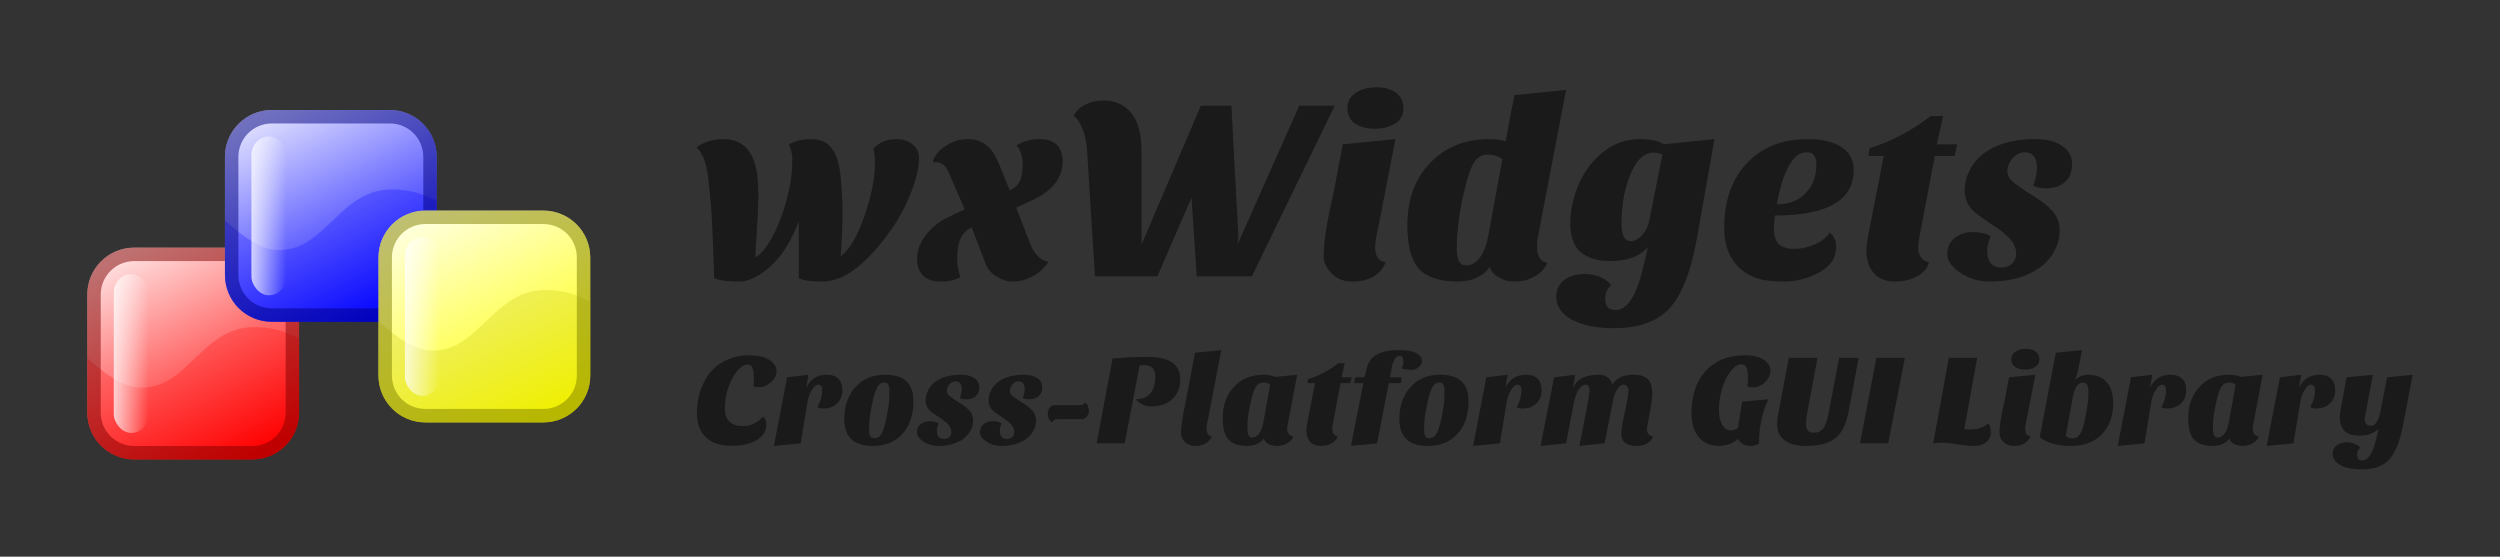 <?xml version="1.0" encoding="UTF-8" standalone="no"?>
<!-- Created with Inkscape (http://www.inkscape.org/) -->

<svg
   xmlns:dc="http://purl.org/dc/elements/1.1/"
   xmlns:cc="http://creativecommons.org/ns#"
   xmlns:rdf="http://www.w3.org/1999/02/22-rdf-syntax-ns#"
   xmlns:svg="http://www.w3.org/2000/svg"
   xmlns="http://www.w3.org/2000/svg"
   xmlns:xlink="http://www.w3.org/1999/xlink"
   xmlns:sodipodi="http://sodipodi.sourceforge.net/DTD/sodipodi-0.dtd"
   xmlns:inkscape="http://www.inkscape.org/namespaces/inkscape"
   width="458.061"
   height="102"
   id="svg1336"
   sodipodi:version="0.32"
   inkscape:version="0.48.5 r10040"
   version="1.0"
   sodipodi:docname="title.svg"
   inkscape:export-filename="/home/bryan/Projects/wxwebsite/downloads/logos/title.png"
   inkscape:export-xdpi="100"
   inkscape:export-ydpi="100">
  <rect width="100%" height="100%" fill="#333333" stroke="none"/>
  <defs
     id="defs1338">
    <linearGradient
       id="linearGradient8721">
      <stop
         id="stop12145"
         offset="0"
         style="stop-color:#ff0000;stop-opacity:1;" />
      <stop
         style="stop-color:#ffe0e0;stop-opacity:1;"
         offset="1"
         id="stop8725" />
    </linearGradient>
    <linearGradient
       id="linearGradient4073">
      <stop
         id="stop4075"
         offset="0"
         style="stop-color:#ffffff;stop-opacity:1;" />
      <stop
         id="stop4077"
         offset="1"
         style="stop-color:#ffffff;stop-opacity:0;" />
    </linearGradient>
    <linearGradient
       id="linearGradient6848">
      <stop
         id="stop6850"
         offset="0"
         style="stop-color:#0000ff;stop-opacity:1;" />
      <stop
         id="stop6852"
         offset="1"
         style="stop-color:#e0e0ff;stop-opacity:1;" />
    </linearGradient>
    <linearGradient
       id="linearGradient6854">
      <stop
         id="stop6856"
         offset="0"
         style="stop-color:#ffffe0;stop-opacity:1;" />
      <stop
         id="stop6858"
         offset="1"
         style="stop-color:#ffff00;stop-opacity:1;" />
    </linearGradient>
    <linearGradient
       inkscape:collect="always"
       xlink:href="#linearGradient8721"
       id="linearGradient1686"
       gradientUnits="userSpaceOnUse"
       gradientTransform="matrix(1,0,0,1,-45.008,-319.106)"
       x1="221.016"
       y1="674.085"
       x2="119.923"
       y2="474.091" />
    <linearGradient
       inkscape:collect="always"
       xlink:href="#linearGradient4073"
       id="linearGradient1688"
       gradientUnits="userSpaceOnUse"
       gradientTransform="matrix(0.546,0,0,0.35,-38.517,72.607)"
       x1="139.431"
       y1="520.743"
       x2="222.739"
       y2="520.743" />
    <linearGradient
       inkscape:collect="always"
       xlink:href="#linearGradient6848"
       id="linearGradient1690"
       gradientUnits="userSpaceOnUse"
       gradientTransform="matrix(1.334,0,0,1.334,-90.283,-537.514)"
       x1="296.203"
       y1="571.529"
       x2="220.845"
       y2="421.623" />
    <linearGradient
       inkscape:collect="always"
       xlink:href="#linearGradient4073"
       id="linearGradient1692"
       gradientUnits="userSpaceOnUse"
       gradientTransform="matrix(0.546,0,0,0.35,91.483,-57.393)"
       x1="139.63"
       y1="520.742"
       x2="222.738"
       y2="520.742" />
    <linearGradient
       inkscape:collect="always"
       xlink:href="#linearGradient6854"
       id="linearGradient1694"
       gradientUnits="userSpaceOnUse"
       gradientTransform="matrix(1.334,0,0,1.334,54.717,-442.514)"
       x1="221.022"
       y1="421.623"
       x2="296.726"
       y2="571.529" />
    <linearGradient
       inkscape:collect="always"
       xlink:href="#linearGradient4073"
       id="linearGradient1696"
       gradientUnits="userSpaceOnUse"
       gradientTransform="matrix(0.546,0,0,0.35,236.483,37.607)"
       x1="139.431"
       y1="520.742"
       x2="222.738"
       y2="520.742" />
    <linearGradient
       inkscape:collect="always"
       xlink:href="#linearGradient8721"
       id="linearGradient3042"
       gradientUnits="userSpaceOnUse"
       gradientTransform="matrix(1,0,0,1,-45.008,-319.106)"
       x1="221.016"
       y1="674.085"
       x2="119.923"
       y2="474.091" />
    <linearGradient
       inkscape:collect="always"
       xlink:href="#linearGradient4073"
       id="linearGradient3044"
       gradientUnits="userSpaceOnUse"
       gradientTransform="matrix(0.546,0,0,0.35,-38.517,72.607)"
       x1="139.431"
       y1="520.743"
       x2="222.739"
       y2="520.743" />
    <linearGradient
       inkscape:collect="always"
       xlink:href="#linearGradient6848"
       id="linearGradient3046"
       gradientUnits="userSpaceOnUse"
       gradientTransform="matrix(1.334,0,0,1.334,-90.283,-537.514)"
       x1="296.203"
       y1="571.529"
       x2="220.845"
       y2="421.623" />
    <linearGradient
       inkscape:collect="always"
       xlink:href="#linearGradient4073"
       id="linearGradient3048"
       gradientUnits="userSpaceOnUse"
       gradientTransform="matrix(0.546,0,0,0.35,91.483,-57.393)"
       x1="139.63"
       y1="520.742"
       x2="222.738"
       y2="520.742" />
    <linearGradient
       inkscape:collect="always"
       xlink:href="#linearGradient6854"
       id="linearGradient3050"
       gradientUnits="userSpaceOnUse"
       gradientTransform="matrix(1.334,0,0,1.334,54.717,-442.514)"
       x1="221.022"
       y1="421.623"
       x2="296.726"
       y2="571.529" />
    <linearGradient
       inkscape:collect="always"
       xlink:href="#linearGradient4073"
       id="linearGradient3052"
       gradientUnits="userSpaceOnUse"
       gradientTransform="matrix(0.546,0,0,0.35,236.483,37.607)"
       x1="139.431"
       y1="520.742"
       x2="222.738"
       y2="520.742" />
  </defs>
  <sodipodi:namedview
     inkscape:document-units="px"
     pagecolor="#ffffff"
     bordercolor="#666666"
     borderopacity="1.0"
     inkscape:pageopacity="0.0"
     inkscape:pageshadow="2"
     inkscape:zoom="2"
     inkscape:cx="237.15684"
     inkscape:cy="30.3309"
     inkscape:current-layer="layer1"
     id="namedview1340"
     showguides="true"
     inkscape:guide-bbox="true"
     inkscape:window-width="1920"
     inkscape:window-height="1014"
     inkscape:window-x="0"
     inkscape:window-y="27"
     showgrid="false"
     units="px"
     guidetolerance="20"
     objecttolerance="20"
     inkscape:snap-global="true"
     inkscape:snap-bbox="false"
     inkscape:snap-page="true"
     inkscape:bbox-paths="true"
     gridtolerance="10"
     fit-margin-top="16"
     fit-margin-left="16"
     fit-margin-right="16"
     fit-margin-bottom="16"
     inkscape:window-maximized="1" />
  <g
     inkscape:label="Layer 1"
     inkscape:groupmode="layer"
     id="layer1"
     transform="translate(1.6,-257.507)">
    <g
       id="g1457"
       transform="matrix(0.194,0,0,0.194,9.547,272.814)">
      <g
         style="display:inline"
         inkscape:label="Red"
         id="layer2">
        <path
           id="rect1393"
           d="m 69.34,155 111.321,0 c 24.564,0 44.34,19.775 44.34,44.34 l 0,111.321 c 0,24.564 -19.775,44.34 -44.34,44.34 l -111.321,0 C 44.775,355 25,335.225 25,310.66 l 0,-111.321 c 0,-24.564 19.775,-44.34 44.34,-44.34 z"
           style="fill:url(#linearGradient3042);fill-opacity:1;fill-rule:nonzero;stroke:none;stroke-width:38;marker-start:none"
           inkscape:connector-curvature="0" />
        <path
           id="path2231"
           d="m 182.057,230.006 c -48.531,0.525 -61.796,56.691 -104.899,57.25 -18.636,0.235 -34.53,-12.554 -52.158,-27.699 l 0,51.652 c 0,24.249 19.797,43.791 44.361,43.791 l 111.32,0 c 24.564,0 44.319,-19.543 44.319,-43.791 l 0,-70.255 c -12.032,-6.607 -25.966,-11.136 -42.944,-10.948 z"
           style="opacity:0.25;fill:#ff0000;fill-opacity:1;fill-rule:evenodd;stroke:none"
           inkscape:connector-curvature="0" />
        <rect
           rx="17.844"
           ry="17.844"
           y="180"
           x="50"
           height="150"
           width="33"
           id="rect3182"
           style="fill:url(#linearGradient3044);fill-opacity:1;fill-rule:nonzero;stroke:none" />
        <path
           sodipodi:nodetypes="ccccccccc"
           id="path37247"
           d="m 69.468,161.343 111.192,0 c 21.128,0 37.997,16.879 37.997,38.006 l 0,111.32 c 0,21.135 -16.865,37.988 -37.997,37.988 l -111.32,0 c -21.132,0 -37.997,-16.86 -37.997,-37.988 l 0,-111.358 c 0,-21.132 16.991,-37.968 38.125,-37.968 z"
           style="fill:none;stroke:#800000;stroke-width:12.686;stroke-linecap:butt;stroke-linejoin:round;stroke-miterlimit:20;stroke-opacity:0.502;stroke-dasharray:none;stroke-dashoffset:0;marker-start:none"
           inkscape:connector-curvature="0" />
      </g>
      <g
         style="display:inline"
         inkscape:label="Blue"
         id="layer3">
        <path
           id="path5922"
           d="m 199.34,25 111.321,0 c 24.564,0 44.34,19.775 44.34,44.34 l 0,111.321 c 0,24.564 -19.775,44.34 -44.34,44.34 l -111.321,0 C 174.775,225 155,205.225 155,180.66 l 0,-111.321 c 0,-24.564 19.775,-44.34 44.34,-44.34 z"
           style="fill:url(#linearGradient3046);fill-opacity:1;fill-rule:nonzero;stroke:none;stroke-width:38.281;marker-start:none"
           inkscape:connector-curvature="0" />
        <path
           id="path5924"
           d="M 312.056,100.006 C 263.526,100.531 250.261,156.697 207.158,157.255 188.522,157.491 172.627,144.701 155,129.556 l 0,51.652 c 0,24.249 19.797,43.791 44.361,43.791 l 111.32,0 c 24.564,0 44.319,-19.543 44.319,-43.791 l 0,-70.255 c -12.032,-6.607 -25.966,-11.136 -42.944,-10.948 z"
           style="opacity:0.25;fill:#0000ff;fill-opacity:1;fill-rule:evenodd;stroke:none"
           inkscape:connector-curvature="0" />
        <rect
           rx="17.844"
           ry="17.844"
           y="50"
           x="180"
           height="150"
           width="33"
           id="rect5926"
           style="fill:url(#linearGradient3048);fill-opacity:1;fill-rule:nonzero;stroke:none" />
        <path
           style="fill:none;stroke:#000080;stroke-width:12.686;stroke-linecap:butt;stroke-linejoin:round;stroke-miterlimit:20;stroke-opacity:0.502;stroke-dasharray:none;stroke-dashoffset:0;marker-start:none;display:inline"
           d="m 199.468,31.343 111.192,0 c 21.128,0 37.997,16.879 37.997,38.006 l 0,111.32 c 0,21.135 -16.865,37.988 -37.997,37.988 l -111.32,0 c -21.131,0 -37.997,-16.86 -37.997,-37.988 l 0,-111.358 c 0,-21.132 16.991,-37.968 38.125,-37.968 z"
           id="path41636"
           sodipodi:nodetypes="ccccccccc"
           inkscape:connector-curvature="0" />
      </g>
      <g
         inkscape:label="Yellow"
         id="layer4">
        <path
           id="path5936"
           d="m 344.34,120 111.321,0 c 24.564,0 44.34,19.775 44.34,44.34 l 0,111.321 c 0,24.564 -19.775,44.34 -44.34,44.34 l -111.321,0 C 319.775,320 300,300.225 300,275.66 l 0,-111.321 c 0,-24.564 19.775,-44.34 44.34,-44.34 z"
           style="fill:url(#linearGradient3050);fill-opacity:1;fill-rule:nonzero;stroke:none;stroke-width:38.281;marker-start:none;display:inline"
           inkscape:connector-curvature="0" />
        <path
           id="path5938"
           d="M 457.056,195.006 C 408.526,195.531 395.261,251.697 352.158,252.255 333.522,252.491 317.627,239.701 300,224.556 l 0,51.652 c 0,24.249 19.797,43.791 44.361,43.791 l 111.32,0 C 480.245,320 500,300.457 500,276.209 l 0,-70.255 c -12.032,-6.607 -25.966,-11.136 -42.944,-10.948 z"
           style="opacity:0.25;fill:#c0c000;fill-opacity:1;fill-rule:evenodd;stroke:none;display:inline"
           inkscape:connector-curvature="0" />
        <rect
           rx="17.844"
           ry="17.844"
           y="145"
           x="325"
           height="150"
           width="33"
           id="rect5940"
           style="fill:url(#linearGradient3052);fill-opacity:1;fill-rule:nonzero;stroke:none;display:inline" />
        <path
           sodipodi:nodetypes="ccccccccc"
           id="path42512"
           d="m 344.468,126.343 111.192,0 c 21.128,0 37.997,16.879 37.997,38.006 l 0,111.32 c 0,21.135 -16.865,37.988 -37.997,37.988 l -111.32,0 c -21.131,0 -37.997,-16.86 -37.997,-37.988 l 0,-111.358 c 0,-21.132 16.991,-37.968 38.125,-37.968 z"
           style="fill:none;stroke:#808000;stroke-width:12.686;stroke-linecap:butt;stroke-linejoin:round;stroke-miterlimit:20;stroke-opacity:0.502;stroke-dasharray:none;stroke-dashoffset:0;marker-start:none;display:inline"
           inkscape:connector-curvature="0" />
      </g>
    </g>
    <g
       style="font-size:3.082px;font-style:normal;font-variant:normal;font-weight:normal;font-stretch:normal;text-align:start;line-height:100%;writing-mode:lr-tb;text-anchor:start;fill:#1a1a1a;fill-opacity:1;stroke:none;font-family:Bitstream Vera Sans"
       id="text1576">
      <path
         d="m 161.224,300.219 c -2.088,2.878 -4.144,5.077 -6.168,6.595 -1.993,1.518 -4.033,2.277 -6.121,2.277 -2.056,0 -3.448,-0.206 -4.175,-0.617 l 0,-10.438 c -1.803,4.808 -4.318,8.145 -7.544,10.011 -1.17,0.696 -2.309,1.044 -3.416,1.044 -2.119,0 -3.638,-0.206 -4.555,-0.617 -0.221,-7.244 -0.427,-11.862 -0.617,-13.854 -0.19,-2.024 -0.364,-3.653 -0.522,-4.887 -0.316,-2.467 -1.012,-4.207 -2.088,-5.219 1.36,-1.012 2.989,-1.518 4.887,-1.518 3.669,2e-5 5.757,2.277 6.263,6.832 0.127,1.075 0.19,2.183 0.19,3.321 -1e-5,1.708 -0.19,5.535 -0.569,11.482 0.759,-0.348 1.534,-1.139 2.325,-2.372 0.822,-1.265 1.566,-2.752 2.23,-4.46 1.487,-3.954 2.23,-7.639 2.23,-11.055 -2e-5,-0.538 -0.079,-1.091 -0.237,-1.661 -0.127,-0.569 -0.269,-0.933 -0.427,-1.091 1.107,-0.664 2.499,-0.996 4.175,-0.996 1.708,2e-5 2.957,0.585 3.748,1.756 0.822,1.139 1.344,2.768 1.566,4.887 0.253,2.689 0.38,4.84 0.38,6.453 -3e-5,2.246 -0.111,5.029 -0.332,8.351 1.582,-1.139 3.021,-3.574 4.318,-7.307 1.297,-3.732 1.945,-6.927 1.945,-9.584 -4e-5,-1.17 -0.095,-2.103 -0.285,-2.799 1.044,-1.17 2.467,-1.756 4.27,-1.756 1.107,2e-5 2.056,0.301 2.847,0.901 0.822,0.601 1.234,1.471 1.234,2.61 -4e-5,1.107 -0.174,2.262 -0.522,3.464 -0.316,1.202 -0.743,2.42 -1.281,3.653 -1.044,2.467 -2.293,4.666 -3.748,6.595"
         style="font-size:47.447px;line-height:100%;fill:#1a1a1a;font-family:Sansita One;-inkscape-font-specification:Sansita One"
         id="path3041" />
      <path
         d="m 174.396,308.285 c -1.012,0.538 -2.214,0.807 -3.606,0.807 -1.392,0 -2.467,-0.348 -3.226,-1.044 -0.759,-0.728 -1.139,-1.771 -1.139,-3.131 0,-1.392 0.474,-2.752 1.423,-4.08 0.981,-1.36 2.183,-2.42 3.606,-3.179 1.455,-0.759 2.689,-1.36 3.701,-1.803 l -2.989,-6.88 c -0.538,-1.17 -1.313,-1.756 -2.325,-1.756 l -0.38,0.048 -0.142,0 c 0.19,-1.107 0.933,-2.088 2.23,-2.942 1.297,-0.886 2.689,-1.328 4.175,-1.329 2.404,2e-5 4.159,1.202 5.267,3.606 l 0.38,0.759 2.04,5.029 c 0.854,-0.38 1.455,-0.917 1.803,-1.613 0.38,-0.728 0.569,-1.787 0.569,-3.179 -1e-5,-1.423 -0.38,-2.578 -1.139,-3.464 1.202,-0.759 2.594,-1.139 4.175,-1.139 2.847,2e-5 4.27,1.376 4.27,4.128 -3e-5,3.005 -1.882,5.377 -5.646,7.117 l -2.847,1.329 2.562,6.595 c 0.506,1.329 1.218,2.277 2.135,2.847 0.38,0.253 0.791,0.395 1.234,0.427 -0.949,1.55 -2.451,2.673 -4.507,3.369 -0.633,0.19 -1.376,0.285 -2.23,0.285 -0.854,0 -1.771,-0.3 -2.752,-0.901 -0.981,-0.569 -1.645,-1.313 -1.993,-2.23 l -2.61,-6.785 c -1.771,0.791 -2.657,2.625 -2.657,5.504 -1e-5,1.329 0.206,2.53 0.617,3.606"
         style="font-size:47.447px;line-height:100%;fill:#1a1a1a;font-family:Sansita One;-inkscape-font-specification:Sansita One"
         id="path3043" />
      <path
         d="m 195.127,278.726 c 0.443,-0.886 1.139,-1.566 2.088,-2.04 0.981,-0.506 2.135,-0.759 3.464,-0.759 2.088,3e-5 3.748,0.759 4.982,2.277 1.265,1.487 1.898,3.875 1.898,7.164 l 0,16.938 10.865,-25.431 5.599,0 1.281,24.008 -0.142,1.376 11.292,-25.384 6.5,0 -15.183,31.267 -10.106,0 -0.949,-14.424 -6.263,14.424 -11.435,0 -1.423,-22.774 c -0.095,-1.708 -0.38,-3.116 -0.854,-4.223 -0.443,-1.139 -0.981,-1.945 -1.613,-2.42"
         style="font-size:47.447px;line-height:100%;fill:#1a1a1a;font-family:Sansita One;-inkscape-font-specification:Sansita One"
         id="path3045" />
      <path
         d="m 252.311,305.533 c -0.981,2.372 -3.037,3.558 -6.168,3.558 -1.613,0 -2.926,-0.554 -3.938,-1.661 -0.854,-0.981 -1.281,-1.961 -1.281,-2.942 0,-2.562 0.585,-6.342 1.756,-11.34 l 1.756,-9.205 9.632,-0.949 -2.894,14.993 c -0.538,2.341 -0.807,3.922 -0.807,4.745 -10e-6,1.803 0.648,2.736 1.945,2.799 m -7.022,-28.183 c 0,-1.234 0.506,-2.183 1.518,-2.847 1.044,-0.664 2.309,-0.996 3.796,-0.996 1.487,4e-5 2.673,0.332 3.559,0.996 0.917,0.664 1.376,1.613 1.376,2.847 -2e-5,1.234 -0.506,2.167 -1.518,2.799 -0.981,0.633 -2.214,0.949 -3.701,0.949 -1.487,2e-5 -2.704,-0.316 -3.653,-0.949 -0.917,-0.633 -1.376,-1.566 -1.376,-2.799"
         style="font-size:47.447px;line-height:100%;fill:#1a1a1a;font-family:Sansita One;-inkscape-font-specification:Sansita One"
         id="path3047" />
      <path
         d="m 271.253,282.996 c 1.139,2e-5 2.151,0.127 3.037,0.38 0.032,-0.127 0.079,-0.364 0.142,-0.712 l 0.237,-1.471 c 0.127,-0.633 0.285,-1.471 0.474,-2.515 l 0.759,-3.748 9.442,-0.949 -5.267,27.519 c -0.032,0.19 -0.048,0.443 -0.047,0.759 l 0,0.759 c -3e-5,0.696 0.174,1.313 0.522,1.85 0.348,0.506 0.807,0.759 1.376,0.759 -0.633,1.487 -1.914,2.546 -3.843,3.179 -0.664,0.19 -1.471,0.285 -2.42,0.285 -0.917,0 -1.803,-0.253 -2.657,-0.759 -0.854,-0.474 -1.408,-1.123 -1.661,-1.945 -0.506,0.822 -1.265,1.471 -2.277,1.945 -1.012,0.506 -2.262,0.759 -3.748,0.759 -1.455,0 -2.799,-0.19 -4.033,-0.569 -1.202,-0.38 -2.183,-0.981 -2.942,-1.803 -1.392,-1.613 -2.088,-4.254 -2.088,-7.924 -1e-5,-4.745 1.392,-8.556 4.175,-11.435 2.784,-2.91 6.389,-4.365 10.818,-4.365 m -0.332,2.847 c -1.17,2e-5 -2.072,0.633 -2.704,1.898 -0.633,1.265 -1.281,3.464 -1.945,6.595 -0.633,3.131 -0.949,6.105 -0.949,8.92 -1e-5,1.929 0.569,2.894 1.708,2.894 1.012,0 1.866,-0.506 2.562,-1.518 0.728,-1.012 1.234,-2.357 1.518,-4.033 l 2.562,-13.902 c -0.664,-0.569 -1.582,-0.854 -2.752,-0.854"
         style="font-size:47.447px;line-height:100%;fill:#1a1a1a;font-family:Sansita One;-inkscape-font-specification:Sansita One"
         id="path3049" />
      <path
         d="m 289.33,288.31 c 1.075,-1.518 2.42,-2.784 4.033,-3.796 1.645,-1.012 3.464,-1.518 5.456,-1.518 1.993,2e-5 3.464,0.316 4.413,0.949 l 9.3,-0.949 -3.226,18.22 c -1.107,6.2 -2.831,10.517 -5.172,12.953 -2.246,2.309 -5.551,3.464 -9.916,3.464 -3.321,-10e-6 -5.931,-0.522 -7.829,-1.566 -1.898,-1.044 -2.847,-2.436 -2.847,-4.175 0,-1.297 0.49,-2.325 1.471,-3.084 0.981,-0.728 2.23,-1.091 3.748,-1.091 1.329,0 2.499,0.3 3.511,0.901 0.601,0.316 1.044,0.696 1.329,1.139 -0.728,0.633 -1.091,1.471 -1.091,2.515 -1e-5,1.36 0.633,2.04 1.898,2.04 2.119,0 3.78,-2.499 4.982,-7.497 0.348,-1.36 0.664,-2.72 0.949,-4.08 -1.423,1.74 -3.748,2.61 -6.975,2.61 -2.246,1e-5 -4.017,-0.538 -5.314,-1.613 -1.297,-1.075 -1.945,-2.878 -1.945,-5.409 0,-1.582 0.269,-3.258 0.807,-5.029 0.538,-1.803 1.344,-3.464 2.42,-4.982 m 6.168,10.154 c -1e-5,2.151 0.554,3.226 1.661,3.226 0.759,0 1.502,-0.411 2.23,-1.234 0.569,-0.664 0.965,-1.487 1.186,-2.467 l 2.42,-12.194 c -0.158,-0.032 -0.316,-0.079 -0.474,-0.142 -0.316,-0.127 -0.68,-0.19 -1.091,-0.19 -1.93,3e-5 -3.464,1.582 -4.602,4.745 -0.886,2.467 -1.329,5.219 -1.329,8.256"
         style="font-size:47.447px;line-height:100%;fill:#1a1a1a;font-family:Sansita One;-inkscape-font-specification:Sansita One"
         id="path3051" />
      <path
         d="m 333.627,300.124 c 0.791,0.538 1.186,1.408 1.186,2.61 -2e-5,1.17 -0.301,2.135 -0.901,2.894 -0.601,0.759 -1.392,1.392 -2.372,1.898 -2.024,1.044 -4.128,1.566 -6.31,1.566 -2.183,0 -3.922,-0.237 -5.219,-0.712 -1.265,-0.474 -2.325,-1.155 -3.179,-2.04 -1.676,-1.676 -2.515,-4.049 -2.515,-7.117 0,-4.776 1.297,-8.619 3.891,-11.53 2.784,-3.131 6.595,-4.697 11.435,-4.697 3.005,2e-5 5.251,0.633 6.737,1.898 1.107,0.949 1.661,2.198 1.661,3.748 -3e-5,5.567 -4.808,8.351 -14.424,8.351 -0.127,0.822 -0.19,1.582 -0.19,2.277 -1e-5,1.455 0.316,2.467 0.949,3.037 0.664,0.538 1.597,0.807 2.799,0.807 1.202,0 2.436,-0.269 3.701,-0.807 1.297,-0.569 2.214,-1.297 2.752,-2.183 m -9.679,-5.172 c 2.246,1e-5 4.017,-0.696 5.314,-2.088 1.297,-1.328 1.945,-3.052 1.945,-5.172 -2e-5,-0.728 -0.142,-1.281 -0.427,-1.661 -0.253,-0.411 -0.648,-0.617 -1.186,-0.617 -0.538,2e-5 -1.044,0.111 -1.518,0.332 -0.443,0.19 -0.901,0.633 -1.376,1.329 -1.17,1.582 -2.088,4.207 -2.752,7.876"
         style="font-size:47.447px;line-height:100%;fill:#1a1a1a;font-family:Sansita One;-inkscape-font-specification:Sansita One"
         id="path3053" />
      <path
         d="m 340.376,303.398 c 0,-0.854 0.221,-2.357 0.664,-4.507 l 2.515,-12.811 -2.799,0 0.19,-1.423 c 3.796,-1.139 7.528,-3.1 11.197,-5.883 l 2.277,0 -1.139,5.172 3.701,0 -0.427,2.135 -3.653,0 -2.42,12.811 c -0.411,1.961 -0.617,3.274 -0.617,3.938 -10e-6,1.518 0.664,2.436 1.993,2.752 -0.316,1.075 -1.044,1.929 -2.183,2.562 -1.139,0.633 -2.515,0.949 -4.128,0.949 -1.613,0 -2.878,-0.506 -3.796,-1.518 -0.917,-1.012 -1.376,-2.404 -1.376,-4.175"
         style="font-size:47.447px;line-height:100%;fill:#1a1a1a;font-family:Sansita One;-inkscape-font-specification:Sansita One"
         id="path3055" />
      <path
         d="m 370.947,291.489 c 0.443,-1.17 0.664,-2.262 0.664,-3.274 -2e-5,-1.866 -0.759,-2.799 -2.277,-2.799 -0.791,2e-5 -1.518,0.364 -2.183,1.091 -0.633,0.696 -0.949,1.487 -0.949,2.372 -1e-5,0.633 0.253,1.202 0.759,1.708 0.728,0.696 2.024,1.613 3.891,2.752 1.866,1.139 3.147,2.183 3.843,3.131 0.727,0.917 1.091,2.024 1.091,3.321 -2e-5,1.265 -0.316,2.483 -0.949,3.653 -0.601,1.17 -1.455,2.167 -2.562,2.989 -2.372,1.771 -5.456,2.657 -9.252,2.657 -2.056,0 -3.875,-0.538 -5.456,-1.613 -1.582,-1.044 -2.372,-2.183 -2.372,-3.416 0,-1.234 0.443,-2.214 1.329,-2.942 0.917,-0.728 2.04,-1.091 3.369,-1.091 1.329,1e-5 2.404,0.253 3.226,0.759 -0.411,1.044 -0.617,1.914 -0.617,2.61 -10e-6,2.088 0.886,3.131 2.657,3.131 0.759,0 1.392,-0.237 1.898,-0.712 0.506,-0.474 0.759,-1.123 0.759,-1.945 -10e-6,-1.613 -1.36,-3.274 -4.08,-4.982 -2.214,-1.455 -3.574,-2.467 -4.08,-3.037 -0.854,-1.012 -1.281,-2.151 -1.281,-3.416 -10e-6,-1.265 0.3,-2.499 0.901,-3.701 0.601,-1.202 1.455,-2.23 2.562,-3.084 2.309,-1.771 5.472,-2.657 9.489,-2.657 2.056,2e-5 3.685,0.411 4.887,1.234 1.234,0.822 1.85,1.93 1.85,3.321 -2e-5,1.392 -0.427,2.483 -1.281,3.274 -0.822,0.791 -1.993,1.186 -3.511,1.186 -1.044,2e-5 -1.819,-0.174 -2.325,-0.522"
         style="font-size:47.447px;line-height:100%;fill:#1a1a1a;font-family:Sansita One;-inkscape-font-specification:Sansita One"
         id="path3057" />
    </g>
    <g
       style="font-size:3.082px;font-style:normal;font-variant:normal;font-weight:normal;font-stretch:normal;text-align:start;line-height:100%;writing-mode:lr-tb;text-anchor:start;fill:#1a1a1a;fill-opacity:1;stroke:none;font-family:Bitstream Vera Sans"
       id="text1580">
      <path
         d="m 138.186,333.827 c 0.411,0.3 0.617,0.775 0.617,1.423 -2e-5,0.633 -0.142,1.178 -0.427,1.637 -0.269,0.443 -0.672,0.838 -1.21,1.186 -1.155,0.743 -2.744,1.115 -4.768,1.115 -2.009,0 -3.566,-0.522 -4.673,-1.566 -1.091,-1.06 -1.637,-2.523 -1.637,-4.389 0,-2.641 0.688,-4.966 2.064,-6.975 1.044,-1.487 2.499,-2.546 4.365,-3.179 0.965,-0.316 1.922,-0.474 2.871,-0.474 0.949,2e-5 1.716,0.063 2.301,0.19 0.585,0.127 1.099,0.316 1.542,0.569 0.965,0.554 1.447,1.273 1.447,2.159 -1e-5,0.807 -0.38,1.51 -1.139,2.111 -0.696,0.538 -1.329,0.807 -1.898,0.807 -0.569,1e-5 -0.973,-0.04 -1.21,-0.119 0.063,-0.569 0.095,-1.036 0.095,-1.4 -2e-5,-0.38 -0.008,-0.704 -0.024,-0.973 -0.016,-0.269 -0.063,-0.53 -0.142,-0.783 -0.158,-0.585 -0.482,-0.878 -0.973,-0.878 -0.474,10e-6 -0.957,0.229 -1.447,0.688 -0.474,0.443 -0.917,1.044 -1.329,1.803 -0.933,1.724 -1.4,3.606 -1.4,5.646 0,0.981 0.277,1.756 0.83,2.325 0.554,0.554 1.423,0.83 2.61,0.83 0.886,10e-6 1.748,-0.293 2.586,-0.878 0.364,-0.253 0.68,-0.546 0.949,-0.878"
         style="font-size:23.723px;line-height:100%;fill:#1a1a1a;font-family:Sansita One;-inkscape-font-specification:Sansita One"
         id="path3060" />
      <path
         d="m 148.194,332.072 c 0.569,-1.012 0.854,-2.032 0.854,-3.06 -10e-6,-0.68 -0.245,-1.02 -0.735,-1.02 -0.38,1e-5 -0.767,0.324 -1.162,0.973 -0.411,0.648 -0.68,1.392 -0.807,2.23 l -1.234,7.544 -4.911,0.474 2.42,-12.573 3.914,-0.474 -0.427,2.396 c 0.775,-1.597 2.032,-2.396 3.772,-2.396 0.917,10e-6 1.621,0.237 2.111,0.712 0.506,0.474 0.759,1.202 0.759,2.183 -1e-5,0.965 -0.324,1.756 -0.973,2.372 -0.633,0.617 -1.495,0.925 -2.586,0.925 -0.474,0 -0.807,-0.095 -0.996,-0.285"
         style="font-size:23.723px;line-height:100%;fill:#1a1a1a;font-family:Sansita One;-inkscape-font-specification:Sansita One"
         id="path3062" />
      <path
         d="m 158.312,339.213 c -3.479,0 -5.219,-1.637 -5.219,-4.911 0,-2.325 0.641,-4.239 1.922,-5.741 1.36,-1.597 3.218,-2.396 5.575,-2.396 1.708,10e-6 2.997,0.395 3.867,1.186 0.87,0.791 1.305,2.016 1.305,3.677 -1e-5,2.53 -0.68,4.531 -2.04,6.002 -1.329,1.455 -3.131,2.183 -5.409,2.183 m 0.617,-10.32 c -0.19,0.427 -0.364,0.965 -0.522,1.613 -0.142,0.633 -0.308,1.455 -0.498,2.467 -0.19,1.012 -0.285,2.143 -0.285,3.392 0,0.411 0.063,0.751 0.19,1.02 0.142,0.269 0.395,0.403 0.759,0.403 0.364,0 0.656,-0.087 0.878,-0.261 0.237,-0.174 0.443,-0.467 0.617,-0.878 0.316,-0.728 0.601,-1.763 0.854,-3.108 0.253,-1.36 0.387,-2.333 0.403,-2.918 0.032,-0.585 0.047,-1.091 0.047,-1.518 -1e-5,-0.443 -0.063,-0.807 -0.19,-1.091 -0.127,-0.285 -0.372,-0.427 -0.735,-0.427 -0.348,1e-5 -0.641,0.111 -0.878,0.332 -0.237,0.221 -0.451,0.546 -0.641,0.973"
         style="font-size:23.723px;line-height:100%;fill:#1a1a1a;font-family:Sansita One;-inkscape-font-specification:Sansita One"
         id="path3064" />
      <path
         d="m 174.273,330.411 c 0.221,-0.585 0.332,-1.131 0.332,-1.637 -1e-5,-0.933 -0.38,-1.4 -1.139,-1.4 -0.395,10e-6 -0.759,0.182 -1.091,0.546 -0.316,0.348 -0.474,0.743 -0.474,1.186 0,0.316 0.127,0.601 0.38,0.854 0.364,0.348 1.012,0.807 1.945,1.376 0.933,0.569 1.574,1.091 1.922,1.566 0.364,0.459 0.546,1.012 0.546,1.661 -1e-5,0.633 -0.158,1.242 -0.474,1.827 -0.3,0.585 -0.728,1.083 -1.281,1.495 -1.186,0.886 -2.728,1.329 -4.626,1.329 -1.028,0 -1.937,-0.269 -2.728,-0.807 -0.791,-0.522 -1.186,-1.091 -1.186,-1.708 0,-0.617 0.221,-1.107 0.664,-1.471 0.459,-0.364 1.02,-0.546 1.684,-0.546 0.664,0 1.202,0.127 1.613,0.38 -0.206,0.522 -0.308,0.957 -0.308,1.305 0,1.044 0.443,1.566 1.329,1.566 0.38,0 0.696,-0.119 0.949,-0.356 0.253,-0.237 0.38,-0.561 0.38,-0.973 -1e-5,-0.807 -0.68,-1.637 -2.04,-2.491 -1.107,-0.728 -1.787,-1.234 -2.04,-1.518 -0.427,-0.506 -0.641,-1.075 -0.641,-1.708 0,-0.633 0.15,-1.249 0.451,-1.85 0.3,-0.601 0.728,-1.115 1.281,-1.542 1.155,-0.886 2.736,-1.329 4.745,-1.329 1.028,10e-6 1.843,0.206 2.443,0.617 0.617,0.411 0.925,0.965 0.925,1.661 -1e-5,0.696 -0.214,1.242 -0.641,1.637 -0.411,0.395 -0.996,0.593 -1.756,0.593 -0.522,10e-6 -0.909,-0.087 -1.162,-0.261"
         style="font-size:23.723px;line-height:100%;fill:#1a1a1a;font-family:Sansita One;-inkscape-font-specification:Sansita One"
         id="path3066" />
      <path
         d="m 185.81,330.411 c 0.221,-0.585 0.332,-1.131 0.332,-1.637 -1e-5,-0.933 -0.38,-1.4 -1.139,-1.4 -0.395,10e-6 -0.759,0.182 -1.091,0.546 -0.316,0.348 -0.474,0.743 -0.474,1.186 -10e-6,0.316 0.127,0.601 0.38,0.854 0.364,0.348 1.012,0.807 1.945,1.376 0.933,0.569 1.574,1.091 1.922,1.566 0.364,0.459 0.546,1.012 0.546,1.661 -1e-5,0.633 -0.158,1.242 -0.474,1.827 -0.301,0.585 -0.728,1.083 -1.281,1.495 -1.186,0.886 -2.728,1.329 -4.626,1.329 -1.028,0 -1.937,-0.269 -2.728,-0.807 -0.791,-0.522 -1.186,-1.091 -1.186,-1.708 0,-0.617 0.221,-1.107 0.664,-1.471 0.459,-0.364 1.02,-0.546 1.684,-0.546 0.664,0 1.202,0.127 1.613,0.38 -0.206,0.522 -0.308,0.957 -0.308,1.305 -1e-5,1.044 0.443,1.566 1.329,1.566 0.38,0 0.696,-0.119 0.949,-0.356 0.253,-0.237 0.38,-0.561 0.38,-0.973 0,-0.807 -0.68,-1.637 -2.04,-2.491 -1.107,-0.728 -1.787,-1.234 -2.04,-1.518 -0.427,-0.506 -0.641,-1.075 -0.641,-1.708 0,-0.633 0.15,-1.249 0.451,-1.85 0.3,-0.601 0.728,-1.115 1.281,-1.542 1.155,-0.886 2.736,-1.329 4.745,-1.329 1.028,10e-6 1.843,0.206 2.443,0.617 0.617,0.411 0.925,0.965 0.925,1.661 -2e-5,0.696 -0.214,1.242 -0.641,1.637 -0.411,0.395 -0.996,0.593 -1.756,0.593 -0.522,10e-6 -0.909,-0.087 -1.162,-0.261"
         style="font-size:23.723px;line-height:100%;fill:#1a1a1a;font-family:Sansita One;-inkscape-font-specification:Sansita One"
         id="path3068" />
      <path
         d="m 191.132,334.895 c -0.506,-0.364 -0.759,-0.894 -0.759,-1.589 0,-0.38 0.095,-0.72 0.285,-1.02 0.19,-0.316 0.474,-0.498 0.854,-0.546 l 4.673,0 c 0.522,1e-5 0.862,-0.158 1.02,-0.474 0.253,0.142 0.435,0.364 0.546,0.664 0.111,0.3 0.166,0.609 0.166,0.925 -1e-5,0.316 -0.127,0.633 -0.38,0.949 -0.237,0.3 -0.538,0.467 -0.901,0.498 l -4.341,0 c -0.332,1e-5 -0.577,0.055 -0.735,0.166 -0.158,0.095 -0.3,0.237 -0.427,0.427"
         style="font-size:23.723px;line-height:100%;fill:#1a1a1a;font-family:Sansita One;-inkscape-font-specification:Sansita One"
         id="path3070" />
      <path
         d="m 208.843,322.915 c 3.875,2e-5 5.812,1.368 5.812,4.104 -1e-5,1.502 -0.482,2.704 -1.447,3.606 -0.949,0.901 -2.254,1.352 -3.914,1.352 -0.775,1e-5 -1.463,-0.221 -2.064,-0.664 -0.285,-0.19 -0.522,-0.411 -0.712,-0.664 1.155,0 2.032,-0.348 2.633,-1.044 0.617,-0.712 0.925,-1.756 0.925,-3.131 -1e-5,-1.376 -0.68,-2.064 -2.04,-2.064 l -0.569,0 c -0.095,2e-5 -0.182,0.008 -0.261,0.024 l -2.728,14.305 -5.148,0 2.918,-15.539 c 1.692,-0.158 3.029,-0.245 4.009,-0.261 0.981,-0.016 1.843,-0.024 2.586,-0.024"
         style="font-size:23.723px;line-height:100%;fill:#1a1a1a;font-family:Sansita One;-inkscape-font-specification:Sansita One"
         id="path3072" />
      <path
         d="m 220.435,337.433 c -0.49,1.186 -1.518,1.779 -3.084,1.779 -0.791,0 -1.439,-0.277 -1.945,-0.83 -0.411,-0.459 -0.617,-0.949 -0.617,-1.471 0,-1.186 0.277,-3.076 0.83,-5.67 l 1.732,-9.11 4.816,-0.474 -2.301,12.004 c -0.269,1.17 -0.403,1.961 -0.403,2.372 0,0.901 0.324,1.368 0.973,1.4"
         style="font-size:23.723px;line-height:100%;fill:#1a1a1a;font-family:Sansita One;-inkscape-font-specification:Sansita One"
         id="path3074" />
      <path
         d="m 223.477,338.027 c -0.364,-0.411 -0.633,-0.941 -0.807,-1.589 -0.158,-0.648 -0.237,-1.502 -0.237,-2.562 0,-1.06 0.182,-2.072 0.546,-3.037 0.364,-0.965 0.878,-1.795 1.542,-2.491 1.36,-1.455 3.163,-2.183 5.409,-2.183 0.807,10e-6 1.502,0.134 2.088,0.403 l 4.057,-0.403 -1.756,9.252 c -0.048,0.19 -0.071,0.459 -0.071,0.807 -1e-5,0.348 0.103,0.633 0.308,0.854 0.221,0.221 0.49,0.348 0.807,0.38 -0.158,0.538 -0.53,0.965 -1.115,1.281 -0.569,0.316 -1.178,0.474 -1.827,0.474 -0.648,0 -1.194,-0.127 -1.637,-0.38 -0.427,-0.237 -0.704,-0.561 -0.83,-0.973 -0.253,0.395 -0.648,0.72 -1.186,0.973 -0.538,0.253 -1.17,0.38 -1.898,0.38 -0.712,0 -1.36,-0.095 -1.945,-0.285 -0.585,-0.19 -1.068,-0.49 -1.447,-0.901 m 5.006,-9.632 c -0.174,0.285 -0.34,0.672 -0.498,1.162 -0.158,0.474 -0.372,1.36 -0.641,2.657 -0.253,1.281 -0.38,2.38 -0.38,3.298 0,0.917 0.071,1.51 0.214,1.779 0.142,0.269 0.34,0.403 0.593,0.403 0.506,0 0.941,-0.237 1.305,-0.712 0.38,-0.49 0.641,-1.162 0.783,-2.016 l 1.257,-6.951 c -0.332,-0.285 -0.696,-0.427 -1.091,-0.427 -0.38,1e-5 -0.688,0.063 -0.925,0.19 -0.221,0.127 -0.427,0.332 -0.617,0.617"
         style="font-size:23.723px;line-height:100%;fill:#1a1a1a;font-family:Sansita One;-inkscape-font-specification:Sansita One"
         id="path3076" />
      <path
         d="m 237.756,336.366 c 0,-0.427 0.111,-1.178 0.332,-2.254 l 1.257,-6.405 -1.4,0 0.095,-0.712 c 1.898,-0.569 3.764,-1.55 5.599,-2.942 l 1.139,0 -0.569,2.586 1.85,0 -0.214,1.068 -1.827,0 -1.21,6.405 c -0.206,0.981 -0.308,1.637 -0.308,1.969 0,0.759 0.332,1.218 0.996,1.376 -0.158,0.538 -0.522,0.965 -1.091,1.281 -0.569,0.316 -1.257,0.474 -2.064,0.474 -0.807,0 -1.439,-0.253 -1.898,-0.759 -0.459,-0.506 -0.688,-1.202 -0.688,-2.088"
         style="font-size:23.723px;line-height:100%;fill:#1a1a1a;font-family:Sansita One;-inkscape-font-specification:Sansita One"
         id="path3078" />
      <path
         d="m 255.2,324.979 c 0.221,-0.38 0.332,-0.775 0.332,-1.186 -1e-5,-0.728 -0.221,-1.091 -0.664,-1.091 -0.68,2e-5 -1.162,0.696 -1.447,2.088 l -0.356,1.85 2.159,0 -0.142,1.068 -2.23,0 -2.135,11.031 -4.792,0.474 2.277,-11.506 -1.684,0 0.214,-1.068 1.661,0 0.498,-1.874 c 0.285,-1.155 1.036,-2.001 2.254,-2.538 0.886,-0.38 2.072,-0.569 3.558,-0.569 1.487,10e-6 2.562,0.19 3.226,0.569 0.664,0.38 0.996,0.822 0.996,1.329 -2e-5,0.506 -0.198,0.917 -0.593,1.234 -0.395,0.316 -0.815,0.474 -1.257,0.474 -0.87,2e-5 -1.495,-0.095 -1.874,-0.285"
         style="font-size:23.723px;line-height:100%;fill:#1a1a1a;font-family:Sansita One;-inkscape-font-specification:Sansita One"
         id="path3080" />
      <path
         d="m 260.016,339.213 c -3.479,0 -5.219,-1.637 -5.219,-4.911 0,-2.325 0.641,-4.239 1.922,-5.741 1.36,-1.597 3.218,-2.396 5.575,-2.396 1.708,10e-6 2.997,0.395 3.867,1.186 0.87,0.791 1.305,2.016 1.305,3.677 -10e-6,2.53 -0.68,4.531 -2.04,6.002 -1.329,1.455 -3.131,2.183 -5.409,2.183 m 0.617,-10.32 c -0.19,0.427 -0.364,0.965 -0.522,1.613 -0.142,0.633 -0.308,1.455 -0.498,2.467 -0.19,1.012 -0.285,2.143 -0.285,3.392 0,0.411 0.063,0.751 0.19,1.02 0.142,0.269 0.395,0.403 0.759,0.403 0.364,0 0.656,-0.087 0.878,-0.261 0.237,-0.174 0.443,-0.467 0.617,-0.878 0.316,-0.728 0.601,-1.763 0.854,-3.108 0.253,-1.36 0.387,-2.333 0.403,-2.918 0.032,-0.585 0.047,-1.091 0.047,-1.518 -10e-6,-0.443 -0.063,-0.807 -0.19,-1.091 -0.127,-0.285 -0.372,-0.427 -0.735,-0.427 -0.348,1e-5 -0.641,0.111 -0.878,0.332 -0.237,0.221 -0.451,0.546 -0.641,0.973"
         style="font-size:23.723px;line-height:100%;fill:#1a1a1a;font-family:Sansita One;-inkscape-font-specification:Sansita One"
         id="path3082" />
      <path
         d="m 276.309,332.072 c 0.569,-1.012 0.854,-2.032 0.854,-3.06 -10e-6,-0.68 -0.245,-1.02 -0.735,-1.02 -0.38,1e-5 -0.767,0.324 -1.162,0.973 -0.411,0.648 -0.68,1.392 -0.807,2.23 l -1.234,7.544 -4.911,0.474 2.42,-12.573 3.914,-0.474 -0.427,2.396 c 0.775,-1.597 2.032,-2.396 3.772,-2.396 0.917,10e-6 1.621,0.237 2.111,0.712 0.506,0.474 0.759,1.202 0.759,2.183 -2e-5,0.965 -0.324,1.756 -0.973,2.372 -0.633,0.617 -1.495,0.925 -2.586,0.925 -0.474,0 -0.807,-0.095 -0.996,-0.285"
         style="font-size:23.723px;line-height:100%;fill:#1a1a1a;font-family:Sansita One;-inkscape-font-specification:Sansita One"
         id="path3084" />
      <path
         d="m 298.336,339.213 c -1.914,0 -2.871,-0.743 -2.871,-2.23 -1e-5,-0.648 0.134,-1.597 0.403,-2.847 0.285,-1.265 0.474,-2.151 0.569,-2.657 0.221,-1.155 0.332,-1.914 0.332,-2.277 -2e-5,-0.807 -0.301,-1.21 -0.901,-1.21 -0.395,1e-5 -0.783,0.277 -1.162,0.83 -0.38,0.538 -0.656,1.352 -0.83,2.443 l -1.471,7.473 -4.626,0.474 1.281,-6.453 c 0.142,-0.712 0.277,-1.471 0.403,-2.277 0.127,-0.807 0.19,-1.273 0.19,-1.4 -10e-6,-0.728 -0.269,-1.091 -0.807,-1.091 -0.364,1e-5 -0.743,0.269 -1.139,0.807 -0.395,0.538 -0.704,1.36 -0.925,2.467 l -1.447,7.473 -4.673,0.474 2.491,-12.573 3.867,-0.474 -0.403,2.396 c 0.411,-0.854 0.996,-1.463 1.756,-1.827 0.759,-0.38 1.732,-0.569 2.918,-0.569 0.68,10e-6 1.242,0.166 1.684,0.498 0.443,0.332 0.735,0.767 0.878,1.305 0.269,-0.554 0.743,-0.988 1.423,-1.305 0.696,-0.332 1.463,-0.498 2.301,-0.498 0.854,10e-6 1.487,0.095 1.898,0.285 0.427,0.174 0.767,0.411 1.02,0.712 0.427,0.554 0.641,1.336 0.641,2.349 -2e-5,0.996 -0.214,2.53 -0.641,4.602 -0.221,1.012 -0.332,1.708 -0.332,2.088 -2e-5,0.364 0.103,0.656 0.308,0.878 0.221,0.221 0.49,0.348 0.807,0.38 -0.158,0.538 -0.514,0.965 -1.068,1.281 -0.538,0.316 -1.162,0.474 -1.874,0.474"
         style="font-size:23.723px;line-height:100%;fill:#1a1a1a;font-family:Sansita One;-inkscape-font-specification:Sansita One"
         id="path3086" />
      <path
         d="m 322.391,330.672 c -1.139,2.499 -1.708,5.195 -1.708,8.09 -0.427,0.3 -0.957,0.451 -1.589,0.451 -0.617,0 -1.123,-0.15 -1.518,-0.451 -0.395,-0.285 -0.633,-0.577 -0.712,-0.878 -0.395,0.411 -0.917,0.735 -1.566,0.973 -0.633,0.237 -1.289,0.356 -1.969,0.356 -0.68,0 -1.321,-0.111 -1.922,-0.332 -0.585,-0.221 -1.107,-0.577 -1.566,-1.068 -1.012,-1.075 -1.518,-2.633 -1.518,-4.673 0,-3.163 0.846,-5.694 2.538,-7.591 1.74,-1.961 4.152,-2.942 7.236,-2.942 2.135,2e-5 3.582,0.554 4.341,1.661 0.237,0.348 0.356,0.735 0.356,1.162 -2e-5,0.411 -0.095,0.799 -0.285,1.162 -0.174,0.348 -0.403,0.664 -0.688,0.949 -0.68,0.633 -1.439,0.949 -2.277,0.949 -0.332,10e-6 -0.656,-0.055 -0.973,-0.166 0.063,-0.474 0.095,-0.988 0.095,-1.542 -10e-6,-0.554 -0.024,-0.957 -0.071,-1.21 -0.032,-0.253 -0.095,-0.482 -0.19,-0.688 -0.206,-0.427 -0.538,-0.641 -0.996,-0.641 -0.443,2e-5 -0.917,0.245 -1.423,0.735 -0.49,0.474 -0.933,1.107 -1.329,1.898 -0.87,1.771 -1.305,3.725 -1.305,5.86 -10e-6,0.981 0.19,1.819 0.569,2.515 0.411,0.759 0.981,1.139 1.708,1.139 0.253,0 0.49,-0.063 0.712,-0.19 0.237,-0.127 0.403,-0.237 0.498,-0.332 l 0.759,-4.768 4.792,-0.427"
         style="font-size:23.723px;line-height:100%;fill:#1a1a1a;font-family:Sansita One;-inkscape-font-specification:Sansita One"
         id="path3088" />
      <path
         d="m 324.01,335.227 c 0,-0.617 0.079,-1.321 0.237,-2.111 l 1.922,-10.035 5.243,0 -1.898,10.106 c -0.142,0.743 -0.214,1.392 -0.214,1.945 -10e-6,0.538 0.111,0.949 0.332,1.234 0.237,0.285 0.569,0.427 0.996,0.427 0.427,0 0.775,-0.055 1.044,-0.166 0.269,-0.111 0.514,-0.3 0.735,-0.569 0.427,-0.538 0.775,-1.495 1.044,-2.871 l 1.922,-10.106 3.582,0 -1.898,10.082 c -0.443,2.246 -1.273,3.819 -2.491,4.721 -1.186,0.886 -2.95,1.329 -5.29,1.329 -1.756,0 -3.1,-0.38 -4.033,-1.139 -0.822,-0.664 -1.234,-1.613 -1.234,-2.847"
         style="font-size:23.723px;line-height:100%;fill:#1a1a1a;font-family:Sansita One;-inkscape-font-specification:Sansita One"
         id="path3090" />
      <path
         d="m 339.191,338.738 3.013,-15.657 5.219,0 -3.06,15.657 -5.172,0"
         style="font-size:23.723px;line-height:100%;fill:#1a1a1a;font-family:Sansita One;-inkscape-font-specification:Sansita One"
         id="path3092" />
      <path
         d="m 362.712,335.085 c 0.3,0.38 0.451,0.941 0.451,1.684 -10e-6,0.728 -0.285,1.321 -0.854,1.779 -0.554,0.443 -1.321,0.664 -2.301,0.664 -0.569,0 -1.297,-0.063 -2.183,-0.19 -1.74,-0.269 -2.863,-0.403 -3.369,-0.403 -0.49,0 -0.838,0.016 -1.044,0.048 -0.206,0.016 -0.474,0.04 -0.807,0.071 l 2.871,-15.657 5.195,0 -2.372,13.048 c 0.206,0.032 0.403,0.048 0.593,0.048 l 0.593,0 c 1.329,0 2.404,-0.364 3.226,-1.091"
         style="font-size:23.723px;line-height:100%;fill:#1a1a1a;font-family:Sansita One;-inkscape-font-specification:Sansita One"
         id="path3094" />
      <path
         d="m 370.444,337.433 c -0.49,1.186 -1.518,1.779 -3.084,1.779 -0.807,0 -1.463,-0.277 -1.969,-0.83 -0.427,-0.49 -0.641,-0.981 -0.641,-1.471 0,-1.281 0.293,-3.171 0.878,-5.67 l 0.878,-4.602 4.816,-0.474 -1.447,7.497 c -0.269,1.17 -0.403,1.961 -0.403,2.372 -1e-5,0.901 0.324,1.368 0.973,1.4 m -3.511,-14.092 c 0,-0.617 0.253,-1.091 0.759,-1.423 0.522,-0.332 1.155,-0.498 1.898,-0.498 0.743,2e-5 1.336,0.166 1.779,0.498 0.459,0.332 0.688,0.807 0.688,1.423 0,0.617 -0.253,1.083 -0.759,1.4 -0.49,0.316 -1.107,0.474 -1.85,0.474 -0.743,10e-6 -1.352,-0.158 -1.827,-0.474 -0.459,-0.316 -0.688,-0.783 -0.688,-1.4"
         style="font-size:23.723px;line-height:100%;fill:#1a1a1a;font-family:Sansita One;-inkscape-font-specification:Sansita One"
         id="path3096" />
      <path
         d="m 372.134,337.599 2.942,-15.468 4.816,-0.474 -0.735,3.63 c -0.174,0.743 -0.372,1.376 -0.593,1.898 0.348,-0.443 0.901,-0.751 1.661,-0.925 0.221,-0.063 0.467,-0.095 0.735,-0.095 1.471,10e-6 2.61,0.451 3.416,1.352 0.807,0.886 1.21,2.19 1.21,3.914 -10e-6,2.246 -0.641,4.073 -1.922,5.48 -1.376,1.534 -3.313,2.301 -5.812,2.301 -1.724,0 -3.234,-0.285 -4.531,-0.854 -0.459,-0.206 -0.854,-0.459 -1.186,-0.759 m 4.768,-0.214 c 0.332,0.285 0.704,0.427 1.115,0.427 0.411,0 0.735,-0.079 0.973,-0.237 0.237,-0.158 0.443,-0.395 0.617,-0.712 0.474,-0.854 0.901,-2.586 1.281,-5.195 0.111,-0.743 0.166,-1.487 0.166,-2.23 -10e-6,-0.743 -0.087,-1.234 -0.261,-1.471 -0.158,-0.237 -0.395,-0.356 -0.712,-0.356 -0.965,1e-5 -1.605,0.941 -1.922,2.823 l -1.257,6.951"
         style="font-size:23.723px;line-height:100%;fill:#1a1a1a;font-family:Sansita One;-inkscape-font-specification:Sansita One"
         id="path3098" />
      <path
         d="m 394.416,332.072 c 0.569,-1.012 0.854,-2.032 0.854,-3.06 -10e-6,-0.68 -0.245,-1.02 -0.735,-1.02 -0.38,1e-5 -0.767,0.324 -1.162,0.973 -0.411,0.648 -0.68,1.392 -0.807,2.23 l -1.234,7.544 -4.911,0.474 2.42,-12.573 3.914,-0.474 -0.427,2.396 c 0.775,-1.597 2.032,-2.396 3.772,-2.396 0.917,10e-6 1.621,0.237 2.111,0.712 0.506,0.474 0.759,1.202 0.759,2.183 -10e-6,0.965 -0.324,1.756 -0.973,2.372 -0.633,0.617 -1.495,0.925 -2.586,0.925 -0.474,0 -0.807,-0.095 -0.996,-0.285"
         style="font-size:23.723px;line-height:100%;fill:#1a1a1a;font-family:Sansita One;-inkscape-font-specification:Sansita One"
         id="path3100" />
      <path
         d="m 400.383,338.027 c -0.364,-0.411 -0.633,-0.941 -0.807,-1.589 -0.158,-0.648 -0.237,-1.502 -0.237,-2.562 0,-1.06 0.182,-2.072 0.546,-3.037 0.364,-0.965 0.878,-1.795 1.542,-2.491 1.36,-1.455 3.163,-2.183 5.409,-2.183 0.807,10e-6 1.502,0.134 2.088,0.403 l 4.057,-0.403 -1.756,9.252 c -0.048,0.19 -0.071,0.459 -0.071,0.807 -1e-5,0.348 0.103,0.633 0.308,0.854 0.221,0.221 0.49,0.348 0.807,0.38 -0.158,0.538 -0.53,0.965 -1.115,1.281 -0.569,0.316 -1.178,0.474 -1.827,0.474 -0.648,0 -1.194,-0.127 -1.637,-0.38 -0.427,-0.237 -0.704,-0.561 -0.83,-0.973 -0.253,0.395 -0.648,0.72 -1.186,0.973 -0.538,0.253 -1.17,0.38 -1.898,0.38 -0.712,0 -1.36,-0.095 -1.945,-0.285 -0.585,-0.19 -1.068,-0.49 -1.447,-0.901 m 5.006,-9.632 c -0.174,0.285 -0.34,0.672 -0.498,1.162 -0.158,0.474 -0.372,1.36 -0.641,2.657 -0.253,1.281 -0.38,2.38 -0.38,3.298 0,0.917 0.071,1.51 0.214,1.779 0.142,0.269 0.34,0.403 0.593,0.403 0.506,0 0.941,-0.237 1.305,-0.712 0.38,-0.49 0.641,-1.162 0.783,-2.016 l 1.257,-6.951 c -0.332,-0.285 -0.696,-0.427 -1.091,-0.427 -0.38,1e-5 -0.688,0.063 -0.925,0.19 -0.221,0.127 -0.427,0.332 -0.617,0.617"
         style="font-size:23.723px;line-height:100%;fill:#1a1a1a;font-family:Sansita One;-inkscape-font-specification:Sansita One"
         id="path3102" />
      <path
         d="m 421.708,332.072 c 0.569,-1.012 0.854,-2.032 0.854,-3.06 -10e-6,-0.68 -0.245,-1.02 -0.735,-1.02 -0.38,1e-5 -0.767,0.324 -1.162,0.973 -0.411,0.648 -0.68,1.392 -0.807,2.23 l -1.234,7.544 -4.911,0.474 2.42,-12.573 3.914,-0.474 -0.427,2.396 c 0.775,-1.597 2.032,-2.396 3.772,-2.396 0.917,10e-6 1.621,0.237 2.111,0.712 0.506,0.474 0.759,1.202 0.759,2.183 -1e-5,0.965 -0.324,1.756 -0.973,2.372 -0.633,0.617 -1.495,0.925 -2.586,0.925 -0.474,0 -0.807,-0.095 -0.996,-0.285"
         style="font-size:23.723px;line-height:100%;fill:#1a1a1a;font-family:Sansita One;-inkscape-font-specification:Sansita One"
         id="path3104" />
      <path
         d="m 434.198,336.057 c -0.822,0.854 -1.985,1.281 -3.487,1.281 -1.882,0 -3.021,-0.688 -3.416,-2.064 -0.127,-0.411 -0.19,-0.846 -0.19,-1.305 0,-0.459 0.047,-0.925 0.142,-1.4 l 1.115,-5.931 4.816,-0.474 -1.305,6.904 c -0.032,0.206 -0.071,0.419 -0.119,0.641 -0.048,0.221 -0.071,0.451 -0.071,0.688 0,0.221 0.04,0.411 0.119,0.569 0.079,0.142 0.174,0.261 0.285,0.356 0.19,0.127 0.451,0.19 0.783,0.19 0.348,10e-6 0.664,-0.206 0.949,-0.617 0.3,-0.411 0.522,-0.973 0.664,-1.684 l 1.305,-6.571 4.674,-0.474 -1.779,9.323 c -0.585,3.037 -1.479,5.156 -2.681,6.358 -0.617,0.617 -1.329,1.044 -2.135,1.281 -0.791,0.253 -1.7,0.38 -2.728,0.38 -1.661,0 -2.965,-0.261 -3.914,-0.783 -0.949,-0.522 -1.423,-1.218 -1.423,-2.088 0,-0.648 0.245,-1.162 0.735,-1.542 0.49,-0.364 1.115,-0.546 1.874,-0.546 0.664,0 1.249,0.142 1.756,0.427 0.3,0.174 0.522,0.372 0.664,0.593 -0.364,0.316 -0.546,0.735 -0.546,1.257 -10e-6,0.696 0.316,1.044 0.949,1.044 1.044,0 1.866,-1.202 2.467,-3.606 0.174,-0.712 0.34,-1.447 0.498,-2.206"
         style="font-size:23.723px;line-height:100%;fill:#1a1a1a;font-family:Sansita One;-inkscape-font-specification:Sansita One"
         id="path3106" />
    </g>
  </g>
</svg>
